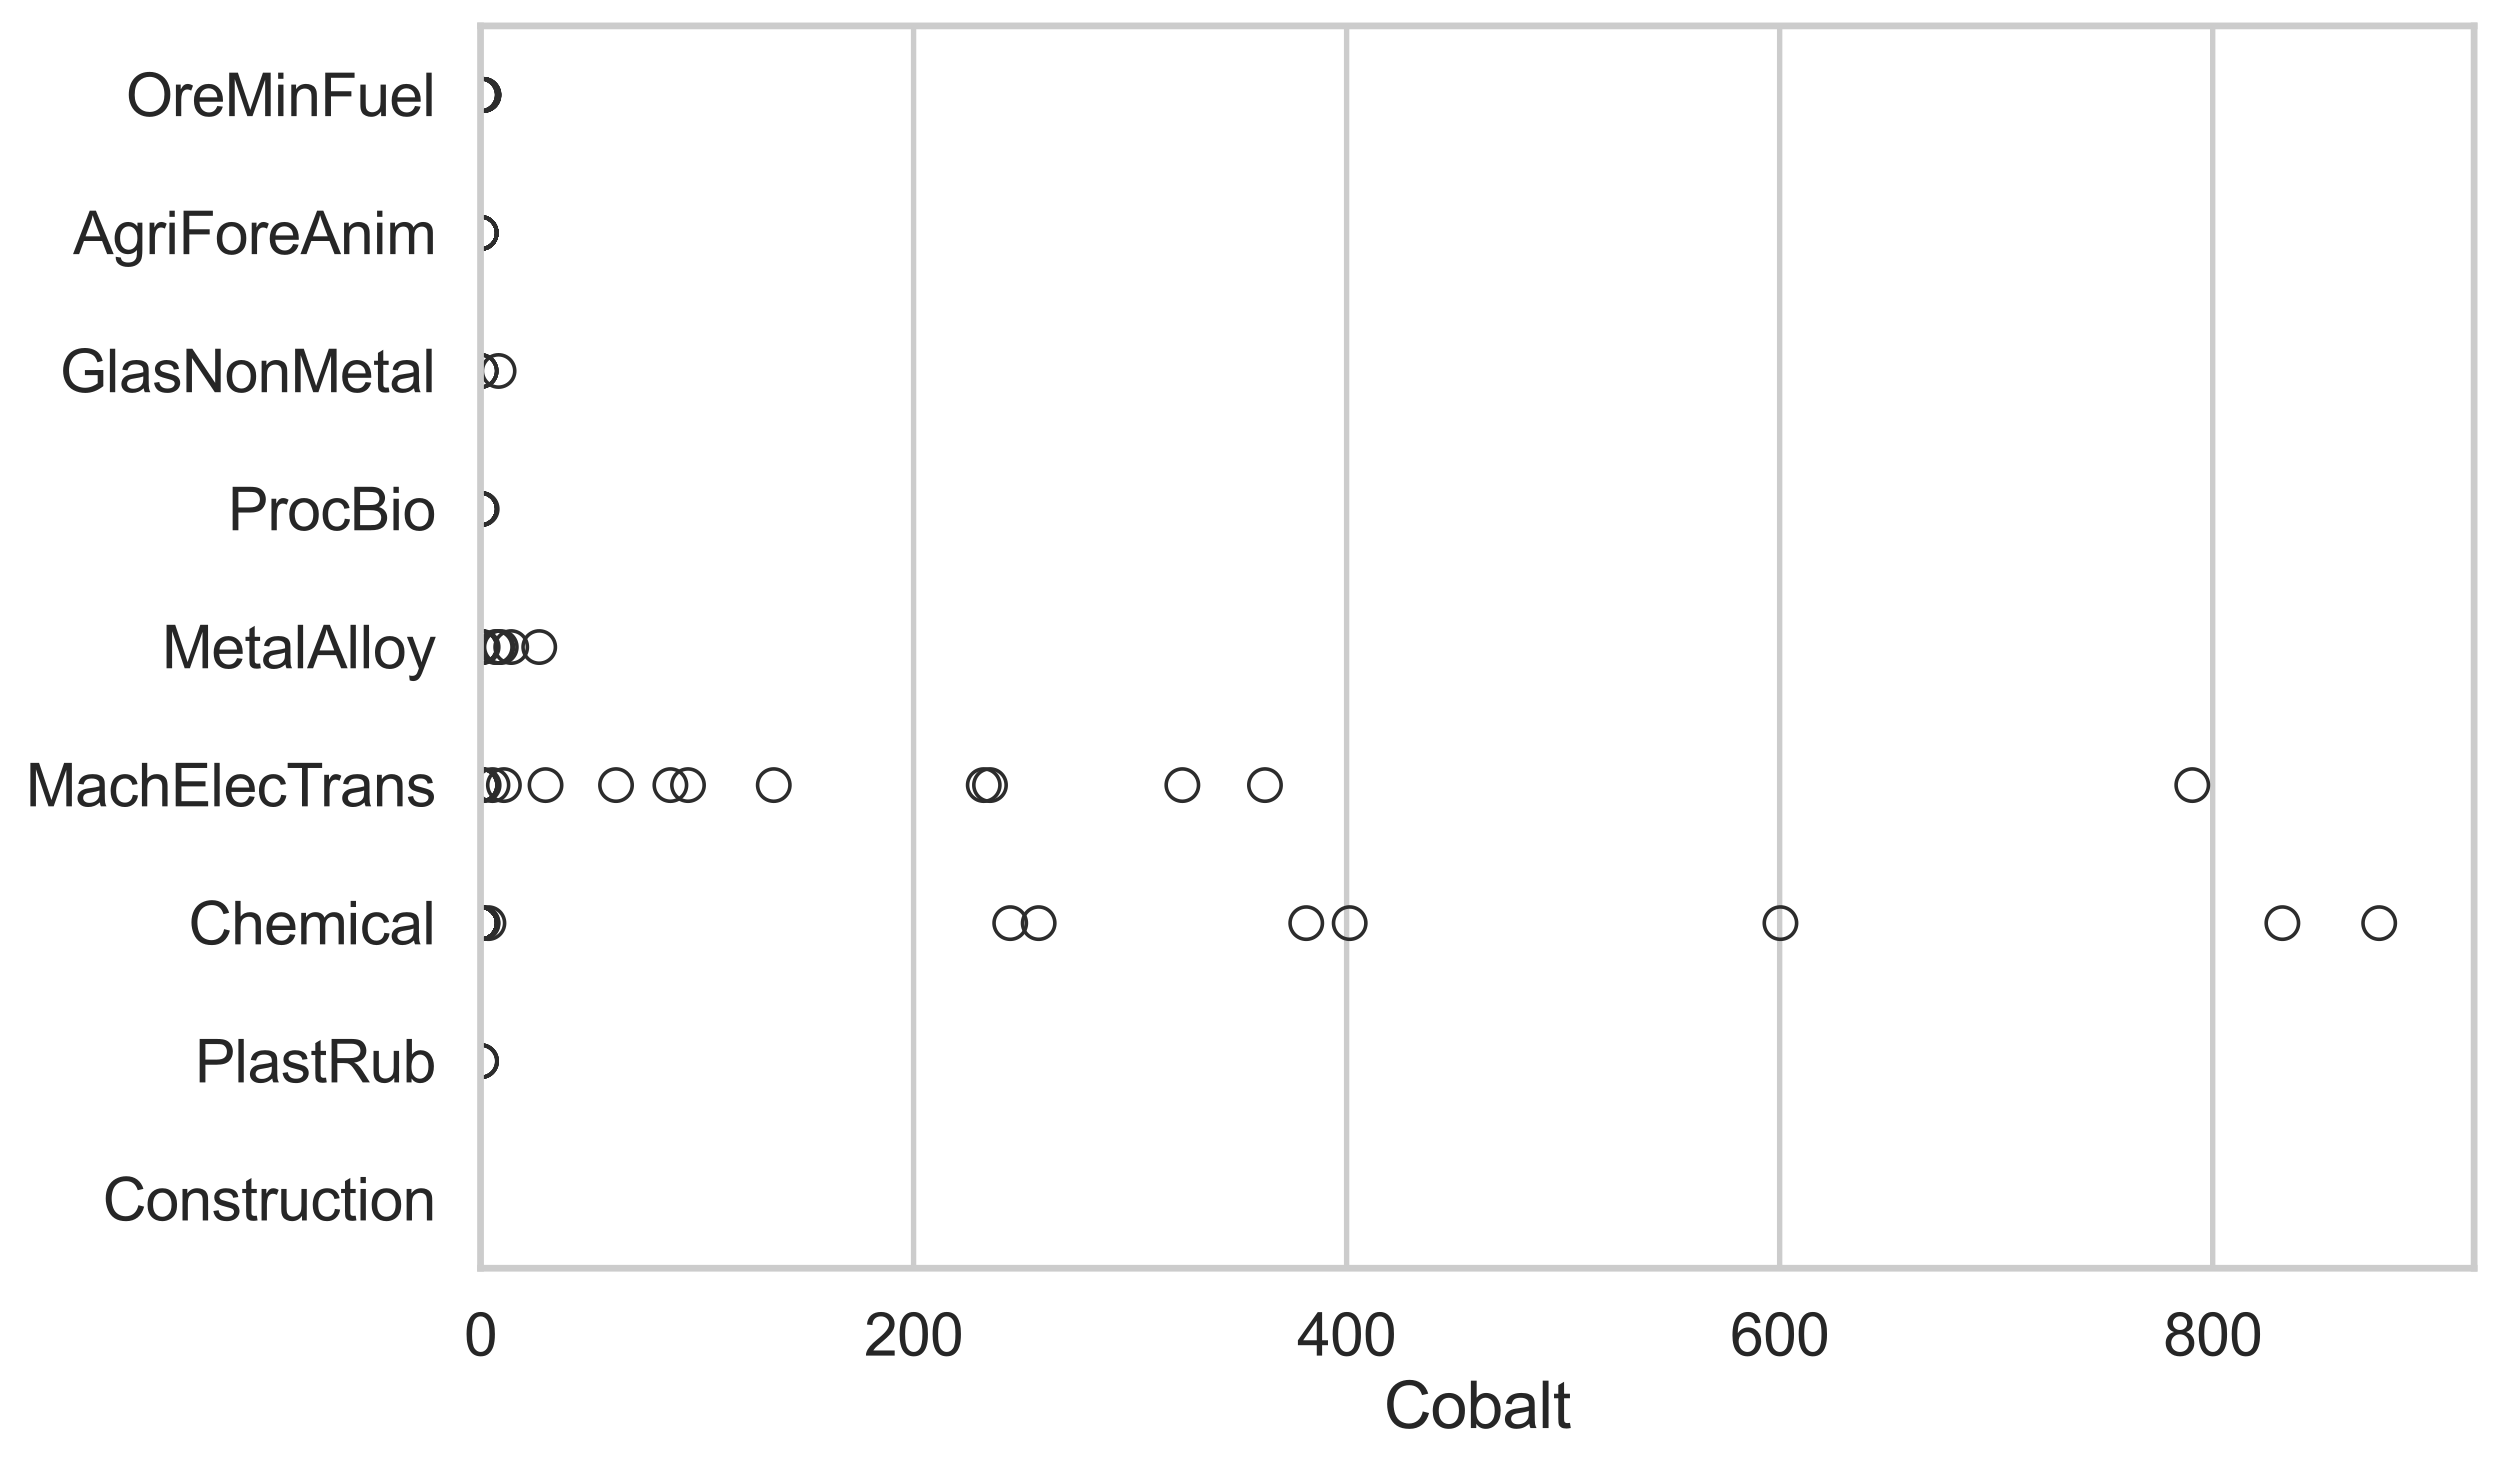 <?xml version="1.0" encoding="utf-8" standalone="no"?>
<!DOCTYPE svg PUBLIC "-//W3C//DTD SVG 1.1//EN"
  "http://www.w3.org/Graphics/SVG/1.1/DTD/svg11.dtd">
<svg xmlns:xlink="http://www.w3.org/1999/xlink" width="695.577pt" height="408.111pt" viewBox="0 0 695.577 408.111" xmlns="http://www.w3.org/2000/svg" version="1.1">
 <defs>
  <style type="text/css">*{stroke-linejoin: round; stroke-linecap: butt}</style>
 </defs>
 <g id="figure_1">
  <g id="patch_1">
   <path d="M 0 408.111 
L 695.577 408.111 
L 695.577 0 
L 0 0 
z
" style="fill: #ffffff"/>
  </g>
  <g id="axes_1">
   <g id="patch_2">
    <path d="M 133.697 352.86 
L 688.377 352.86 
L 688.377 7.2 
L 133.697 7.2 
z
" style="fill: #ffffff"/>
   </g>
   <g id="matplotlib.axis_1">
    <g id="xtick_1">
     <g id="line2d_1">
      <path d="M 133.697 352.86 
L 133.697 7.2 
" clip-path="url(#pa7ba7f0f15)" style="fill: none; stroke: #cccccc; stroke-width: 1.5; stroke-linecap: round"/>
     </g>
     <g id="text_1">
      <!-- 0 -->
      <g style="fill: #262626" transform="translate(129.109 377.17) scale(0.165 -0.165)">
       <defs>
        <path id="ArialMT-30" d="M 266 2259 
Q 266 3072 433 3567 
Q 600 4063 929 4331 
Q 1259 4600 1759 4600 
Q 2128 4600 2406 4451 
Q 2684 4303 2865 4023 
Q 3047 3744 3150 3342 
Q 3253 2941 3253 2259 
Q 3253 1453 3087 958 
Q 2922 463 2592 192 
Q 2263 -78 1759 -78 
Q 1097 -78 719 397 
Q 266 969 266 2259 
z
M 844 2259 
Q 844 1131 1108 757 
Q 1372 384 1759 384 
Q 2147 384 2411 759 
Q 2675 1134 2675 2259 
Q 2675 3391 2411 3762 
Q 2147 4134 1753 4134 
Q 1366 4134 1134 3806 
Q 844 3388 844 2259 
z
" transform="scale(0.016)"/>
       </defs>
       <use xlink:href="#ArialMT-30"/>
      </g>
     </g>
    </g>
    <g id="xtick_2">
     <g id="line2d_2">
      <path d="M 254.183 352.86 
L 254.183 7.2 
" clip-path="url(#pa7ba7f0f15)" style="fill: none; stroke: #cccccc; stroke-width: 1.5; stroke-linecap: round"/>
     </g>
     <g id="text_2">
      <!-- 200 -->
      <g style="fill: #262626" transform="translate(240.419 377.17) scale(0.165 -0.165)">
       <defs>
        <path id="ArialMT-32" d="M 3222 541 
L 3222 0 
L 194 0 
Q 188 203 259 391 
Q 375 700 629 1000 
Q 884 1300 1366 1694 
Q 2113 2306 2375 2664 
Q 2638 3022 2638 3341 
Q 2638 3675 2398 3904 
Q 2159 4134 1775 4134 
Q 1369 4134 1125 3890 
Q 881 3647 878 3216 
L 300 3275 
Q 359 3922 746 4261 
Q 1134 4600 1788 4600 
Q 2447 4600 2831 4234 
Q 3216 3869 3216 3328 
Q 3216 3053 3103 2787 
Q 2991 2522 2730 2228 
Q 2469 1934 1863 1422 
Q 1356 997 1212 845 
Q 1069 694 975 541 
L 3222 541 
z
" transform="scale(0.016)"/>
       </defs>
       <use xlink:href="#ArialMT-32"/>
       <use xlink:href="#ArialMT-30" transform="translate(55.615 0)"/>
       <use xlink:href="#ArialMT-30" transform="translate(111.23 0)"/>
      </g>
     </g>
    </g>
    <g id="xtick_3">
     <g id="line2d_3">
      <path d="M 374.669 352.86 
L 374.669 7.2 
" clip-path="url(#pa7ba7f0f15)" style="fill: none; stroke: #cccccc; stroke-width: 1.5; stroke-linecap: round"/>
     </g>
     <g id="text_3">
      <!-- 400 -->
      <g style="fill: #262626" transform="translate(360.905 377.17) scale(0.165 -0.165)">
       <defs>
        <path id="ArialMT-34" d="M 2069 0 
L 2069 1097 
L 81 1097 
L 81 1613 
L 2172 4581 
L 2631 4581 
L 2631 1613 
L 3250 1613 
L 3250 1097 
L 2631 1097 
L 2631 0 
L 2069 0 
z
M 2069 1613 
L 2069 3678 
L 634 1613 
L 2069 1613 
z
" transform="scale(0.016)"/>
       </defs>
       <use xlink:href="#ArialMT-34"/>
       <use xlink:href="#ArialMT-30" transform="translate(55.615 0)"/>
       <use xlink:href="#ArialMT-30" transform="translate(111.23 0)"/>
      </g>
     </g>
    </g>
    <g id="xtick_4">
     <g id="line2d_4">
      <path d="M 495.154 352.86 
L 495.154 7.2 
" clip-path="url(#pa7ba7f0f15)" style="fill: none; stroke: #cccccc; stroke-width: 1.5; stroke-linecap: round"/>
     </g>
     <g id="text_4">
      <!-- 600 -->
      <g style="fill: #262626" transform="translate(481.391 377.17) scale(0.165 -0.165)">
       <defs>
        <path id="ArialMT-36" d="M 3184 3459 
L 2625 3416 
Q 2550 3747 2413 3897 
Q 2184 4138 1850 4138 
Q 1581 4138 1378 3988 
Q 1113 3794 959 3422 
Q 806 3050 800 2363 
Q 1003 2672 1297 2822 
Q 1591 2972 1913 2972 
Q 2475 2972 2870 2558 
Q 3266 2144 3266 1488 
Q 3266 1056 3080 686 
Q 2894 316 2569 119 
Q 2244 -78 1831 -78 
Q 1128 -78 684 439 
Q 241 956 241 2144 
Q 241 3472 731 4075 
Q 1159 4600 1884 4600 
Q 2425 4600 2770 4297 
Q 3116 3994 3184 3459 
z
M 888 1484 
Q 888 1194 1011 928 
Q 1134 663 1356 523 
Q 1578 384 1822 384 
Q 2178 384 2434 671 
Q 2691 959 2691 1453 
Q 2691 1928 2437 2201 
Q 2184 2475 1800 2475 
Q 1419 2475 1153 2201 
Q 888 1928 888 1484 
z
" transform="scale(0.016)"/>
       </defs>
       <use xlink:href="#ArialMT-36"/>
       <use xlink:href="#ArialMT-30" transform="translate(55.615 0)"/>
       <use xlink:href="#ArialMT-30" transform="translate(111.23 0)"/>
      </g>
     </g>
    </g>
    <g id="xtick_5">
     <g id="line2d_5">
      <path d="M 615.64 352.86 
L 615.64 7.2 
" clip-path="url(#pa7ba7f0f15)" style="fill: none; stroke: #cccccc; stroke-width: 1.5; stroke-linecap: round"/>
     </g>
     <g id="text_5">
      <!-- 800 -->
      <g style="fill: #262626" transform="translate(601.877 377.17) scale(0.165 -0.165)">
       <defs>
        <path id="ArialMT-38" d="M 1131 2484 
Q 781 2613 612 2850 
Q 444 3088 444 3419 
Q 444 3919 803 4259 
Q 1163 4600 1759 4600 
Q 2359 4600 2725 4251 
Q 3091 3903 3091 3403 
Q 3091 3084 2923 2848 
Q 2756 2613 2416 2484 
Q 2838 2347 3058 2040 
Q 3278 1734 3278 1309 
Q 3278 722 2862 322 
Q 2447 -78 1769 -78 
Q 1091 -78 675 323 
Q 259 725 259 1325 
Q 259 1772 486 2073 
Q 713 2375 1131 2484 
z
M 1019 3438 
Q 1019 3113 1228 2906 
Q 1438 2700 1772 2700 
Q 2097 2700 2305 2904 
Q 2513 3109 2513 3406 
Q 2513 3716 2298 3927 
Q 2084 4138 1766 4138 
Q 1444 4138 1231 3931 
Q 1019 3725 1019 3438 
z
M 838 1322 
Q 838 1081 952 856 
Q 1066 631 1291 507 
Q 1516 384 1775 384 
Q 2178 384 2440 643 
Q 2703 903 2703 1303 
Q 2703 1709 2433 1975 
Q 2163 2241 1756 2241 
Q 1359 2241 1098 1978 
Q 838 1716 838 1322 
z
" transform="scale(0.016)"/>
       </defs>
       <use xlink:href="#ArialMT-38"/>
       <use xlink:href="#ArialMT-30" transform="translate(55.615 0)"/>
       <use xlink:href="#ArialMT-30" transform="translate(111.23 0)"/>
      </g>
     </g>
    </g>
    <g id="text_6">
     <!-- Cobalt -->
     <g style="fill: #262626" transform="translate(385.023 397.334) scale(0.18 -0.18)">
      <defs>
       <path id="ArialMT-43" d="M 3763 1606 
L 4369 1453 
Q 4178 706 3683 314 
Q 3188 -78 2472 -78 
Q 1731 -78 1267 223 
Q 803 525 561 1097 
Q 319 1669 319 2325 
Q 319 3041 592 3573 
Q 866 4106 1370 4382 
Q 1875 4659 2481 4659 
Q 3169 4659 3637 4309 
Q 4106 3959 4291 3325 
L 3694 3184 
Q 3534 3684 3231 3912 
Q 2928 4141 2469 4141 
Q 1941 4141 1586 3887 
Q 1231 3634 1087 3207 
Q 944 2781 944 2328 
Q 944 1744 1114 1308 
Q 1284 872 1643 656 
Q 2003 441 2422 441 
Q 2931 441 3284 734 
Q 3638 1028 3763 1606 
z
" transform="scale(0.016)"/>
       <path id="ArialMT-6f" d="M 213 1659 
Q 213 2581 725 3025 
Q 1153 3394 1769 3394 
Q 2453 3394 2887 2945 
Q 3322 2497 3322 1706 
Q 3322 1066 3130 698 
Q 2938 331 2570 128 
Q 2203 -75 1769 -75 
Q 1072 -75 642 372 
Q 213 819 213 1659 
z
M 791 1659 
Q 791 1022 1069 705 
Q 1347 388 1769 388 
Q 2188 388 2466 706 
Q 2744 1025 2744 1678 
Q 2744 2294 2464 2611 
Q 2184 2928 1769 2928 
Q 1347 2928 1069 2612 
Q 791 2297 791 1659 
z
" transform="scale(0.016)"/>
       <path id="ArialMT-62" d="M 941 0 
L 419 0 
L 419 4581 
L 981 4581 
L 981 2947 
Q 1338 3394 1891 3394 
Q 2197 3394 2470 3270 
Q 2744 3147 2920 2923 
Q 3097 2700 3197 2384 
Q 3297 2069 3297 1709 
Q 3297 856 2875 390 
Q 2453 -75 1863 -75 
Q 1275 -75 941 416 
L 941 0 
z
M 934 1684 
Q 934 1088 1097 822 
Q 1363 388 1816 388 
Q 2184 388 2453 708 
Q 2722 1028 2722 1663 
Q 2722 2313 2464 2622 
Q 2206 2931 1841 2931 
Q 1472 2931 1203 2611 
Q 934 2291 934 1684 
z
" transform="scale(0.016)"/>
       <path id="ArialMT-61" d="M 2588 409 
Q 2275 144 1986 34 
Q 1697 -75 1366 -75 
Q 819 -75 525 192 
Q 231 459 231 875 
Q 231 1119 342 1320 
Q 453 1522 633 1644 
Q 813 1766 1038 1828 
Q 1203 1872 1538 1913 
Q 2219 1994 2541 2106 
Q 2544 2222 2544 2253 
Q 2544 2597 2384 2738 
Q 2169 2928 1744 2928 
Q 1347 2928 1158 2789 
Q 969 2650 878 2297 
L 328 2372 
Q 403 2725 575 2942 
Q 747 3159 1072 3276 
Q 1397 3394 1825 3394 
Q 2250 3394 2515 3294 
Q 2781 3194 2906 3042 
Q 3031 2891 3081 2659 
Q 3109 2516 3109 2141 
L 3109 1391 
Q 3109 606 3145 398 
Q 3181 191 3288 0 
L 2700 0 
Q 2613 175 2588 409 
z
M 2541 1666 
Q 2234 1541 1622 1453 
Q 1275 1403 1131 1340 
Q 988 1278 909 1158 
Q 831 1038 831 891 
Q 831 666 1001 516 
Q 1172 366 1500 366 
Q 1825 366 2078 508 
Q 2331 650 2450 897 
Q 2541 1088 2541 1459 
L 2541 1666 
z
" transform="scale(0.016)"/>
       <path id="ArialMT-6c" d="M 409 0 
L 409 4581 
L 972 4581 
L 972 0 
L 409 0 
z
" transform="scale(0.016)"/>
       <path id="ArialMT-74" d="M 1650 503 
L 1731 6 
Q 1494 -44 1306 -44 
Q 1000 -44 831 53 
Q 663 150 594 308 
Q 525 466 525 972 
L 525 2881 
L 113 2881 
L 113 3319 
L 525 3319 
L 525 4141 
L 1084 4478 
L 1084 3319 
L 1650 3319 
L 1650 2881 
L 1084 2881 
L 1084 941 
Q 1084 700 1114 631 
Q 1144 563 1211 522 
Q 1278 481 1403 481 
Q 1497 481 1650 503 
z
" transform="scale(0.016)"/>
      </defs>
      <use xlink:href="#ArialMT-43"/>
      <use xlink:href="#ArialMT-6f" transform="translate(72.217 0)"/>
      <use xlink:href="#ArialMT-62" transform="translate(127.832 0)"/>
      <use xlink:href="#ArialMT-61" transform="translate(183.447 0)"/>
      <use xlink:href="#ArialMT-6c" transform="translate(239.062 0)"/>
      <use xlink:href="#ArialMT-74" transform="translate(261.279 0)"/>
     </g>
    </g>
   </g>
   <g id="matplotlib.axis_2">
    <g id="ytick_1">
     <g id="text_7">
      <!-- OreMinFuel -->
      <g style="fill: #262626" transform="translate(35.013 32.309) scale(0.165 -0.165)">
       <defs>
        <path id="ArialMT-4f" d="M 309 2231 
Q 309 3372 921 4017 
Q 1534 4663 2503 4663 
Q 3138 4663 3647 4359 
Q 4156 4056 4423 3514 
Q 4691 2972 4691 2284 
Q 4691 1588 4409 1038 
Q 4128 488 3612 205 
Q 3097 -78 2500 -78 
Q 1853 -78 1343 234 
Q 834 547 571 1087 
Q 309 1628 309 2231 
z
M 934 2222 
Q 934 1394 1379 917 
Q 1825 441 2497 441 
Q 3181 441 3623 922 
Q 4066 1403 4066 2288 
Q 4066 2847 3877 3264 
Q 3688 3681 3323 3911 
Q 2959 4141 2506 4141 
Q 1863 4141 1398 3698 
Q 934 3256 934 2222 
z
" transform="scale(0.016)"/>
        <path id="ArialMT-72" d="M 416 0 
L 416 3319 
L 922 3319 
L 922 2816 
Q 1116 3169 1280 3281 
Q 1444 3394 1641 3394 
Q 1925 3394 2219 3213 
L 2025 2691 
Q 1819 2813 1613 2813 
Q 1428 2813 1281 2702 
Q 1134 2591 1072 2394 
Q 978 2094 978 1738 
L 978 0 
L 416 0 
z
" transform="scale(0.016)"/>
        <path id="ArialMT-65" d="M 2694 1069 
L 3275 997 
Q 3138 488 2766 206 
Q 2394 -75 1816 -75 
Q 1088 -75 661 373 
Q 234 822 234 1631 
Q 234 2469 665 2931 
Q 1097 3394 1784 3394 
Q 2450 3394 2872 2941 
Q 3294 2488 3294 1666 
Q 3294 1616 3291 1516 
L 816 1516 
Q 847 969 1125 678 
Q 1403 388 1819 388 
Q 2128 388 2347 550 
Q 2566 713 2694 1069 
z
M 847 1978 
L 2700 1978 
Q 2663 2397 2488 2606 
Q 2219 2931 1791 2931 
Q 1403 2931 1139 2672 
Q 875 2413 847 1978 
z
" transform="scale(0.016)"/>
        <path id="ArialMT-4d" d="M 475 0 
L 475 4581 
L 1388 4581 
L 2472 1338 
Q 2622 884 2691 659 
Q 2769 909 2934 1394 
L 4031 4581 
L 4847 4581 
L 4847 0 
L 4263 0 
L 4263 3834 
L 2931 0 
L 2384 0 
L 1059 3900 
L 1059 0 
L 475 0 
z
" transform="scale(0.016)"/>
        <path id="ArialMT-69" d="M 425 3934 
L 425 4581 
L 988 4581 
L 988 3934 
L 425 3934 
z
M 425 0 
L 425 3319 
L 988 3319 
L 988 0 
L 425 0 
z
" transform="scale(0.016)"/>
        <path id="ArialMT-6e" d="M 422 0 
L 422 3319 
L 928 3319 
L 928 2847 
Q 1294 3394 1984 3394 
Q 2284 3394 2536 3286 
Q 2788 3178 2913 3003 
Q 3038 2828 3088 2588 
Q 3119 2431 3119 2041 
L 3119 0 
L 2556 0 
L 2556 2019 
Q 2556 2363 2490 2533 
Q 2425 2703 2258 2804 
Q 2091 2906 1866 2906 
Q 1506 2906 1245 2678 
Q 984 2450 984 1813 
L 984 0 
L 422 0 
z
" transform="scale(0.016)"/>
        <path id="ArialMT-46" d="M 525 0 
L 525 4581 
L 3616 4581 
L 3616 4041 
L 1131 4041 
L 1131 2622 
L 3281 2622 
L 3281 2081 
L 1131 2081 
L 1131 0 
L 525 0 
z
" transform="scale(0.016)"/>
        <path id="ArialMT-75" d="M 2597 0 
L 2597 488 
Q 2209 -75 1544 -75 
Q 1250 -75 995 37 
Q 741 150 617 320 
Q 494 491 444 738 
Q 409 903 409 1263 
L 409 3319 
L 972 3319 
L 972 1478 
Q 972 1038 1006 884 
Q 1059 663 1231 536 
Q 1403 409 1656 409 
Q 1909 409 2131 539 
Q 2353 669 2445 892 
Q 2538 1116 2538 1541 
L 2538 3319 
L 3100 3319 
L 3100 0 
L 2597 0 
z
" transform="scale(0.016)"/>
       </defs>
       <use xlink:href="#ArialMT-4f"/>
       <use xlink:href="#ArialMT-72" transform="translate(77.783 0)"/>
       <use xlink:href="#ArialMT-65" transform="translate(111.084 0)"/>
       <use xlink:href="#ArialMT-4d" transform="translate(166.699 0)"/>
       <use xlink:href="#ArialMT-69" transform="translate(250 0)"/>
       <use xlink:href="#ArialMT-6e" transform="translate(272.217 0)"/>
       <use xlink:href="#ArialMT-46" transform="translate(327.832 0)"/>
       <use xlink:href="#ArialMT-75" transform="translate(388.916 0)"/>
       <use xlink:href="#ArialMT-65" transform="translate(444.531 0)"/>
       <use xlink:href="#ArialMT-6c" transform="translate(500.146 0)"/>
      </g>
     </g>
    </g>
    <g id="ytick_2">
     <g id="text_8">
      <!-- AgriForeAnim -->
      <g style="fill: #262626" transform="translate(20.341 70.715) scale(0.165 -0.165)">
       <defs>
        <path id="ArialMT-41" d="M -9 0 
L 1750 4581 
L 2403 4581 
L 4278 0 
L 3588 0 
L 3053 1388 
L 1138 1388 
L 634 0 
L -9 0 
z
M 1313 1881 
L 2866 1881 
L 2388 3150 
Q 2169 3728 2063 4100 
Q 1975 3659 1816 3225 
L 1313 1881 
z
" transform="scale(0.016)"/>
        <path id="ArialMT-67" d="M 319 -275 
L 866 -356 
Q 900 -609 1056 -725 
Q 1266 -881 1628 -881 
Q 2019 -881 2231 -725 
Q 2444 -569 2519 -288 
Q 2563 -116 2559 434 
Q 2191 0 1641 0 
Q 956 0 581 494 
Q 206 988 206 1678 
Q 206 2153 378 2554 
Q 550 2956 876 3175 
Q 1203 3394 1644 3394 
Q 2231 3394 2613 2919 
L 2613 3319 
L 3131 3319 
L 3131 450 
Q 3131 -325 2973 -648 
Q 2816 -972 2473 -1159 
Q 2131 -1347 1631 -1347 
Q 1038 -1347 672 -1080 
Q 306 -813 319 -275 
z
M 784 1719 
Q 784 1066 1043 766 
Q 1303 466 1694 466 
Q 2081 466 2343 764 
Q 2606 1063 2606 1700 
Q 2606 2309 2336 2618 
Q 2066 2928 1684 2928 
Q 1309 2928 1046 2623 
Q 784 2319 784 1719 
z
" transform="scale(0.016)"/>
        <path id="ArialMT-6d" d="M 422 0 
L 422 3319 
L 925 3319 
L 925 2853 
Q 1081 3097 1340 3245 
Q 1600 3394 1931 3394 
Q 2300 3394 2536 3241 
Q 2772 3088 2869 2813 
Q 3263 3394 3894 3394 
Q 4388 3394 4653 3120 
Q 4919 2847 4919 2278 
L 4919 0 
L 4359 0 
L 4359 2091 
Q 4359 2428 4304 2576 
Q 4250 2725 4106 2815 
Q 3963 2906 3769 2906 
Q 3419 2906 3187 2673 
Q 2956 2441 2956 1928 
L 2956 0 
L 2394 0 
L 2394 2156 
Q 2394 2531 2256 2718 
Q 2119 2906 1806 2906 
Q 1569 2906 1367 2781 
Q 1166 2656 1075 2415 
Q 984 2175 984 1722 
L 984 0 
L 422 0 
z
" transform="scale(0.016)"/>
       </defs>
       <use xlink:href="#ArialMT-41"/>
       <use xlink:href="#ArialMT-67" transform="translate(66.699 0)"/>
       <use xlink:href="#ArialMT-72" transform="translate(122.314 0)"/>
       <use xlink:href="#ArialMT-69" transform="translate(155.615 0)"/>
       <use xlink:href="#ArialMT-46" transform="translate(177.832 0)"/>
       <use xlink:href="#ArialMT-6f" transform="translate(238.916 0)"/>
       <use xlink:href="#ArialMT-72" transform="translate(294.531 0)"/>
       <use xlink:href="#ArialMT-65" transform="translate(327.832 0)"/>
       <use xlink:href="#ArialMT-41" transform="translate(383.447 0)"/>
       <use xlink:href="#ArialMT-6e" transform="translate(450.146 0)"/>
       <use xlink:href="#ArialMT-69" transform="translate(505.762 0)"/>
       <use xlink:href="#ArialMT-6d" transform="translate(527.979 0)"/>
      </g>
     </g>
    </g>
    <g id="ytick_3">
     <g id="text_9">
      <!-- GlasNonMetal -->
      <g style="fill: #262626" transform="translate(16.659 109.122) scale(0.165 -0.165)">
       <defs>
        <path id="ArialMT-47" d="M 2638 1797 
L 2638 2334 
L 4578 2338 
L 4578 638 
Q 4131 281 3656 101 
Q 3181 -78 2681 -78 
Q 2006 -78 1454 211 
Q 903 500 622 1047 
Q 341 1594 341 2269 
Q 341 2938 620 3517 
Q 900 4097 1425 4378 
Q 1950 4659 2634 4659 
Q 3131 4659 3532 4498 
Q 3934 4338 4162 4050 
Q 4391 3763 4509 3300 
L 3963 3150 
Q 3859 3500 3706 3700 
Q 3553 3900 3268 4020 
Q 2984 4141 2638 4141 
Q 2222 4141 1919 4014 
Q 1616 3888 1430 3681 
Q 1244 3475 1141 3228 
Q 966 2803 966 2306 
Q 966 1694 1177 1281 
Q 1388 869 1791 669 
Q 2194 469 2647 469 
Q 3041 469 3416 620 
Q 3791 772 3984 944 
L 3984 1797 
L 2638 1797 
z
" transform="scale(0.016)"/>
        <path id="ArialMT-73" d="M 197 991 
L 753 1078 
Q 800 744 1014 566 
Q 1228 388 1613 388 
Q 2000 388 2187 545 
Q 2375 703 2375 916 
Q 2375 1106 2209 1216 
Q 2094 1291 1634 1406 
Q 1016 1563 777 1677 
Q 538 1791 414 1992 
Q 291 2194 291 2438 
Q 291 2659 392 2848 
Q 494 3038 669 3163 
Q 800 3259 1026 3326 
Q 1253 3394 1513 3394 
Q 1903 3394 2198 3281 
Q 2494 3169 2634 2976 
Q 2775 2784 2828 2463 
L 2278 2388 
Q 2241 2644 2061 2787 
Q 1881 2931 1553 2931 
Q 1166 2931 1000 2803 
Q 834 2675 834 2503 
Q 834 2394 903 2306 
Q 972 2216 1119 2156 
Q 1203 2125 1616 2013 
Q 2213 1853 2448 1751 
Q 2684 1650 2818 1456 
Q 2953 1263 2953 975 
Q 2953 694 2789 445 
Q 2625 197 2315 61 
Q 2006 -75 1616 -75 
Q 969 -75 630 194 
Q 291 463 197 991 
z
" transform="scale(0.016)"/>
        <path id="ArialMT-4e" d="M 488 0 
L 488 4581 
L 1109 4581 
L 3516 984 
L 3516 4581 
L 4097 4581 
L 4097 0 
L 3475 0 
L 1069 3600 
L 1069 0 
L 488 0 
z
" transform="scale(0.016)"/>
       </defs>
       <use xlink:href="#ArialMT-47"/>
       <use xlink:href="#ArialMT-6c" transform="translate(77.783 0)"/>
       <use xlink:href="#ArialMT-61" transform="translate(100 0)"/>
       <use xlink:href="#ArialMT-73" transform="translate(155.615 0)"/>
       <use xlink:href="#ArialMT-4e" transform="translate(205.615 0)"/>
       <use xlink:href="#ArialMT-6f" transform="translate(277.832 0)"/>
       <use xlink:href="#ArialMT-6e" transform="translate(333.447 0)"/>
       <use xlink:href="#ArialMT-4d" transform="translate(389.062 0)"/>
       <use xlink:href="#ArialMT-65" transform="translate(472.363 0)"/>
       <use xlink:href="#ArialMT-74" transform="translate(527.979 0)"/>
       <use xlink:href="#ArialMT-61" transform="translate(555.762 0)"/>
       <use xlink:href="#ArialMT-6c" transform="translate(611.377 0)"/>
      </g>
     </g>
    </g>
    <g id="ytick_4">
     <g id="text_10">
      <!-- ProcBio -->
      <g style="fill: #262626" transform="translate(63.424 147.529) scale(0.165 -0.165)">
       <defs>
        <path id="ArialMT-50" d="M 494 0 
L 494 4581 
L 2222 4581 
Q 2678 4581 2919 4538 
Q 3256 4481 3484 4323 
Q 3713 4166 3852 3881 
Q 3991 3597 3991 3256 
Q 3991 2672 3619 2267 
Q 3247 1863 2275 1863 
L 1100 1863 
L 1100 0 
L 494 0 
z
M 1100 2403 
L 2284 2403 
Q 2872 2403 3119 2622 
Q 3366 2841 3366 3238 
Q 3366 3525 3220 3729 
Q 3075 3934 2838 4000 
Q 2684 4041 2272 4041 
L 1100 4041 
L 1100 2403 
z
" transform="scale(0.016)"/>
        <path id="ArialMT-63" d="M 2588 1216 
L 3141 1144 
Q 3050 572 2676 248 
Q 2303 -75 1759 -75 
Q 1078 -75 664 370 
Q 250 816 250 1647 
Q 250 2184 428 2587 
Q 606 2991 970 3192 
Q 1334 3394 1763 3394 
Q 2303 3394 2647 3120 
Q 2991 2847 3088 2344 
L 2541 2259 
Q 2463 2594 2264 2762 
Q 2066 2931 1784 2931 
Q 1359 2931 1093 2626 
Q 828 2322 828 1663 
Q 828 994 1084 691 
Q 1341 388 1753 388 
Q 2084 388 2306 591 
Q 2528 794 2588 1216 
z
" transform="scale(0.016)"/>
        <path id="ArialMT-42" d="M 469 0 
L 469 4581 
L 2188 4581 
Q 2713 4581 3030 4442 
Q 3347 4303 3526 4014 
Q 3706 3725 3706 3409 
Q 3706 3116 3547 2856 
Q 3388 2597 3066 2438 
Q 3481 2316 3704 2022 
Q 3928 1728 3928 1328 
Q 3928 1006 3792 729 
Q 3656 453 3456 303 
Q 3256 153 2954 76 
Q 2653 0 2216 0 
L 469 0 
z
M 1075 2656 
L 2066 2656 
Q 2469 2656 2644 2709 
Q 2875 2778 2992 2937 
Q 3109 3097 3109 3338 
Q 3109 3566 3000 3739 
Q 2891 3913 2687 3977 
Q 2484 4041 1991 4041 
L 1075 4041 
L 1075 2656 
z
M 1075 541 
L 2216 541 
Q 2509 541 2628 563 
Q 2838 600 2978 687 
Q 3119 775 3209 942 
Q 3300 1109 3300 1328 
Q 3300 1584 3169 1773 
Q 3038 1963 2805 2039 
Q 2572 2116 2134 2116 
L 1075 2116 
L 1075 541 
z
" transform="scale(0.016)"/>
       </defs>
       <use xlink:href="#ArialMT-50"/>
       <use xlink:href="#ArialMT-72" transform="translate(66.699 0)"/>
       <use xlink:href="#ArialMT-6f" transform="translate(100 0)"/>
       <use xlink:href="#ArialMT-63" transform="translate(155.615 0)"/>
       <use xlink:href="#ArialMT-42" transform="translate(205.615 0)"/>
       <use xlink:href="#ArialMT-69" transform="translate(272.314 0)"/>
       <use xlink:href="#ArialMT-6f" transform="translate(294.531 0)"/>
      </g>
     </g>
    </g>
    <g id="ytick_5">
     <g id="text_11">
      <!-- MetalAlloy -->
      <g style="fill: #262626" transform="translate(45.088 185.935) scale(0.165 -0.165)">
       <defs>
        <path id="ArialMT-79" d="M 397 -1278 
L 334 -750 
Q 519 -800 656 -800 
Q 844 -800 956 -737 
Q 1069 -675 1141 -563 
Q 1194 -478 1313 -144 
Q 1328 -97 1363 -6 
L 103 3319 
L 709 3319 
L 1400 1397 
Q 1534 1031 1641 628 
Q 1738 1016 1872 1384 
L 2581 3319 
L 3144 3319 
L 1881 -56 
Q 1678 -603 1566 -809 
Q 1416 -1088 1222 -1217 
Q 1028 -1347 759 -1347 
Q 597 -1347 397 -1278 
z
" transform="scale(0.016)"/>
       </defs>
       <use xlink:href="#ArialMT-4d"/>
       <use xlink:href="#ArialMT-65" transform="translate(83.301 0)"/>
       <use xlink:href="#ArialMT-74" transform="translate(138.916 0)"/>
       <use xlink:href="#ArialMT-61" transform="translate(166.699 0)"/>
       <use xlink:href="#ArialMT-6c" transform="translate(222.314 0)"/>
       <use xlink:href="#ArialMT-41" transform="translate(244.531 0)"/>
       <use xlink:href="#ArialMT-6c" transform="translate(311.23 0)"/>
       <use xlink:href="#ArialMT-6c" transform="translate(333.447 0)"/>
       <use xlink:href="#ArialMT-6f" transform="translate(355.664 0)"/>
       <use xlink:href="#ArialMT-79" transform="translate(411.279 0)"/>
      </g>
     </g>
    </g>
    <g id="ytick_6">
     <g id="text_12">
      <!-- MachElecTrans -->
      <g style="fill: #262626" transform="translate(7.2 224.342) scale(0.165 -0.165)">
       <defs>
        <path id="ArialMT-68" d="M 422 0 
L 422 4581 
L 984 4581 
L 984 2938 
Q 1378 3394 1978 3394 
Q 2347 3394 2619 3248 
Q 2891 3103 3008 2847 
Q 3125 2591 3125 2103 
L 3125 0 
L 2563 0 
L 2563 2103 
Q 2563 2525 2380 2717 
Q 2197 2909 1863 2909 
Q 1613 2909 1392 2779 
Q 1172 2650 1078 2428 
Q 984 2206 984 1816 
L 984 0 
L 422 0 
z
" transform="scale(0.016)"/>
        <path id="ArialMT-45" d="M 506 0 
L 506 4581 
L 3819 4581 
L 3819 4041 
L 1113 4041 
L 1113 2638 
L 3647 2638 
L 3647 2100 
L 1113 2100 
L 1113 541 
L 3925 541 
L 3925 0 
L 506 0 
z
" transform="scale(0.016)"/>
        <path id="ArialMT-54" d="M 1659 0 
L 1659 4041 
L 150 4041 
L 150 4581 
L 3781 4581 
L 3781 4041 
L 2266 4041 
L 2266 0 
L 1659 0 
z
" transform="scale(0.016)"/>
       </defs>
       <use xlink:href="#ArialMT-4d"/>
       <use xlink:href="#ArialMT-61" transform="translate(83.301 0)"/>
       <use xlink:href="#ArialMT-63" transform="translate(138.916 0)"/>
       <use xlink:href="#ArialMT-68" transform="translate(188.916 0)"/>
       <use xlink:href="#ArialMT-45" transform="translate(244.531 0)"/>
       <use xlink:href="#ArialMT-6c" transform="translate(311.23 0)"/>
       <use xlink:href="#ArialMT-65" transform="translate(333.447 0)"/>
       <use xlink:href="#ArialMT-63" transform="translate(389.062 0)"/>
       <use xlink:href="#ArialMT-54" transform="translate(439.062 0)"/>
       <use xlink:href="#ArialMT-72" transform="translate(496.396 0)"/>
       <use xlink:href="#ArialMT-61" transform="translate(529.697 0)"/>
       <use xlink:href="#ArialMT-6e" transform="translate(585.312 0)"/>
       <use xlink:href="#ArialMT-73" transform="translate(640.928 0)"/>
      </g>
     </g>
    </g>
    <g id="ytick_7">
     <g id="text_13">
      <!-- Chemical -->
      <g style="fill: #262626" transform="translate(52.428 262.749) scale(0.165 -0.165)">
       <use xlink:href="#ArialMT-43"/>
       <use xlink:href="#ArialMT-68" transform="translate(72.217 0)"/>
       <use xlink:href="#ArialMT-65" transform="translate(127.832 0)"/>
       <use xlink:href="#ArialMT-6d" transform="translate(183.447 0)"/>
       <use xlink:href="#ArialMT-69" transform="translate(266.748 0)"/>
       <use xlink:href="#ArialMT-63" transform="translate(288.965 0)"/>
       <use xlink:href="#ArialMT-61" transform="translate(338.965 0)"/>
       <use xlink:href="#ArialMT-6c" transform="translate(394.58 0)"/>
      </g>
     </g>
    </g>
    <g id="ytick_8">
     <g id="text_14">
      <!-- PlastRub -->
      <g style="fill: #262626" transform="translate(54.248 301.155) scale(0.165 -0.165)">
       <defs>
        <path id="ArialMT-52" d="M 503 0 
L 503 4581 
L 2534 4581 
Q 3147 4581 3465 4457 
Q 3784 4334 3975 4021 
Q 4166 3709 4166 3331 
Q 4166 2844 3850 2509 
Q 3534 2175 2875 2084 
Q 3116 1969 3241 1856 
Q 3506 1613 3744 1247 
L 4541 0 
L 3778 0 
L 3172 953 
Q 2906 1366 2734 1584 
Q 2563 1803 2427 1890 
Q 2291 1978 2150 2013 
Q 2047 2034 1813 2034 
L 1109 2034 
L 1109 0 
L 503 0 
z
M 1109 2559 
L 2413 2559 
Q 2828 2559 3062 2645 
Q 3297 2731 3419 2920 
Q 3541 3109 3541 3331 
Q 3541 3656 3305 3865 
Q 3069 4075 2559 4075 
L 1109 4075 
L 1109 2559 
z
" transform="scale(0.016)"/>
       </defs>
       <use xlink:href="#ArialMT-50"/>
       <use xlink:href="#ArialMT-6c" transform="translate(66.699 0)"/>
       <use xlink:href="#ArialMT-61" transform="translate(88.916 0)"/>
       <use xlink:href="#ArialMT-73" transform="translate(144.531 0)"/>
       <use xlink:href="#ArialMT-74" transform="translate(194.531 0)"/>
       <use xlink:href="#ArialMT-52" transform="translate(222.314 0)"/>
       <use xlink:href="#ArialMT-75" transform="translate(294.531 0)"/>
       <use xlink:href="#ArialMT-62" transform="translate(350.146 0)"/>
      </g>
     </g>
    </g>
    <g id="ytick_9">
     <g id="text_15">
      <!-- Construction -->
      <g style="fill: #262626" transform="translate(28.575 339.562) scale(0.165 -0.165)">
       <use xlink:href="#ArialMT-43"/>
       <use xlink:href="#ArialMT-6f" transform="translate(72.217 0)"/>
       <use xlink:href="#ArialMT-6e" transform="translate(127.832 0)"/>
       <use xlink:href="#ArialMT-73" transform="translate(183.447 0)"/>
       <use xlink:href="#ArialMT-74" transform="translate(233.447 0)"/>
       <use xlink:href="#ArialMT-72" transform="translate(261.23 0)"/>
       <use xlink:href="#ArialMT-75" transform="translate(294.531 0)"/>
       <use xlink:href="#ArialMT-63" transform="translate(350.146 0)"/>
       <use xlink:href="#ArialMT-74" transform="translate(400.146 0)"/>
       <use xlink:href="#ArialMT-69" transform="translate(427.93 0)"/>
       <use xlink:href="#ArialMT-6f" transform="translate(450.146 0)"/>
       <use xlink:href="#ArialMT-6e" transform="translate(505.762 0)"/>
      </g>
     </g>
    </g>
   </g>
   <g id="patch_3">
    <path d="M 133.697 11.041 
L 133.697 41.766 
L 133.698 41.766 
L 133.698 11.041 
L 133.697 11.041 
z
" clip-path="url(#pa7ba7f0f15)" style="fill: #c9941d; stroke: #2c2c2c; stroke-linejoin: miter"/>
   </g>
   <g id="line2d_6">
    <path d="M 133.697 26.403 
L 133.697 26.403 
" clip-path="url(#pa7ba7f0f15)" style="fill: none; stroke: #2c2c2c"/>
   </g>
   <g id="line2d_7">
    <path d="M 133.698 26.403 
L 133.7 26.403 
" clip-path="url(#pa7ba7f0f15)" style="fill: none; stroke: #2c2c2c"/>
   </g>
   <g id="line2d_8">
    <path d="M 133.697 18.722 
L 133.697 34.085 
" clip-path="url(#pa7ba7f0f15)" style="fill: none; stroke: #2c2c2c; stroke-linecap: round"/>
   </g>
   <g id="line2d_9">
    <path d="M 133.7 18.722 
L 133.7 34.085 
" clip-path="url(#pa7ba7f0f15)" style="fill: none; stroke: #2c2c2c; stroke-linecap: round"/>
   </g>
   <g id="line2d_10">
    <defs>
     <path id="m5aad2ee054" d="M 0 4.5 
C 1.193 4.5 2.338 4.026 3.182 3.182 
C 4.026 2.338 4.5 1.193 4.5 0 
C 4.5 -1.193 4.026 -2.338 3.182 -3.182 
C 2.338 -4.026 1.193 -4.5 0 -4.5 
C -1.193 -4.5 -2.338 -4.026 -3.182 -3.182 
C -4.026 -2.338 -4.5 -1.193 -4.5 0 
C -4.5 1.193 -4.026 2.338 -3.182 3.182 
C -2.338 4.026 -1.193 4.5 0 4.5 
z
" style="stroke: #2c2c2c"/>
    </defs>
    <g clip-path="url(#pa7ba7f0f15)">
     <use xlink:href="#m5aad2ee054" x="134.45" y="26.403" style="fill-opacity: 0; stroke: #2c2c2c"/>
     <use xlink:href="#m5aad2ee054" x="133.708" y="26.403" style="fill-opacity: 0; stroke: #2c2c2c"/>
     <use xlink:href="#m5aad2ee054" x="134.354" y="26.403" style="fill-opacity: 0; stroke: #2c2c2c"/>
     <use xlink:href="#m5aad2ee054" x="133.706" y="26.403" style="fill-opacity: 0; stroke: #2c2c2c"/>
     <use xlink:href="#m5aad2ee054" x="133.707" y="26.403" style="fill-opacity: 0; stroke: #2c2c2c"/>
     <use xlink:href="#m5aad2ee054" x="133.701" y="26.403" style="fill-opacity: 0; stroke: #2c2c2c"/>
     <use xlink:href="#m5aad2ee054" x="134.51" y="26.403" style="fill-opacity: 0; stroke: #2c2c2c"/>
     <use xlink:href="#m5aad2ee054" x="133.701" y="26.403" style="fill-opacity: 0; stroke: #2c2c2c"/>
     <use xlink:href="#m5aad2ee054" x="134.467" y="26.403" style="fill-opacity: 0; stroke: #2c2c2c"/>
     <use xlink:href="#m5aad2ee054" x="134.428" y="26.403" style="fill-opacity: 0; stroke: #2c2c2c"/>
     <use xlink:href="#m5aad2ee054" x="133.78" y="26.403" style="fill-opacity: 0; stroke: #2c2c2c"/>
     <use xlink:href="#m5aad2ee054" x="134.354" y="26.403" style="fill-opacity: 0; stroke: #2c2c2c"/>
     <use xlink:href="#m5aad2ee054" x="134.447" y="26.403" style="fill-opacity: 0; stroke: #2c2c2c"/>
     <use xlink:href="#m5aad2ee054" x="134.51" y="26.403" style="fill-opacity: 0; stroke: #2c2c2c"/>
     <use xlink:href="#m5aad2ee054" x="133.772" y="26.403" style="fill-opacity: 0; stroke: #2c2c2c"/>
     <use xlink:href="#m5aad2ee054" x="134.356" y="26.403" style="fill-opacity: 0; stroke: #2c2c2c"/>
     <use xlink:href="#m5aad2ee054" x="134.447" y="26.403" style="fill-opacity: 0; stroke: #2c2c2c"/>
     <use xlink:href="#m5aad2ee054" x="134.4" y="26.403" style="fill-opacity: 0; stroke: #2c2c2c"/>
     <use xlink:href="#m5aad2ee054" x="134.259" y="26.403" style="fill-opacity: 0; stroke: #2c2c2c"/>
    </g>
   </g>
   <g id="patch_4">
    <path d="M 133.697 49.447 
L 133.697 80.173 
L 133.698 80.173 
L 133.698 49.447 
L 133.697 49.447 
z
" clip-path="url(#pa7ba7f0f15)" style="fill: #68afd7; stroke: #2c2c2c; stroke-linejoin: miter"/>
   </g>
   <g id="line2d_11">
    <path d="M 133.697 64.81 
L 133.697 64.81 
" clip-path="url(#pa7ba7f0f15)" style="fill: none; stroke: #2c2c2c"/>
   </g>
   <g id="line2d_12">
    <path d="M 133.698 64.81 
L 133.699 64.81 
" clip-path="url(#pa7ba7f0f15)" style="fill: none; stroke: #2c2c2c"/>
   </g>
   <g id="line2d_13">
    <path d="M 133.697 57.129 
L 133.697 72.491 
" clip-path="url(#pa7ba7f0f15)" style="fill: none; stroke: #2c2c2c; stroke-linecap: round"/>
   </g>
   <g id="line2d_14">
    <path d="M 133.699 57.129 
L 133.699 72.491 
" clip-path="url(#pa7ba7f0f15)" style="fill: none; stroke: #2c2c2c; stroke-linecap: round"/>
   </g>
   <g id="line2d_15">
    <g clip-path="url(#pa7ba7f0f15)">
     <use xlink:href="#m5aad2ee054" x="133.7" y="64.81" style="fill-opacity: 0; stroke: #2c2c2c"/>
     <use xlink:href="#m5aad2ee054" x="133.703" y="64.81" style="fill-opacity: 0; stroke: #2c2c2c"/>
     <use xlink:href="#m5aad2ee054" x="133.706" y="64.81" style="fill-opacity: 0; stroke: #2c2c2c"/>
     <use xlink:href="#m5aad2ee054" x="133.7" y="64.81" style="fill-opacity: 0; stroke: #2c2c2c"/>
     <use xlink:href="#m5aad2ee054" x="133.701" y="64.81" style="fill-opacity: 0; stroke: #2c2c2c"/>
     <use xlink:href="#m5aad2ee054" x="133.7" y="64.81" style="fill-opacity: 0; stroke: #2c2c2c"/>
     <use xlink:href="#m5aad2ee054" x="133.703" y="64.81" style="fill-opacity: 0; stroke: #2c2c2c"/>
     <use xlink:href="#m5aad2ee054" x="133.736" y="64.81" style="fill-opacity: 0; stroke: #2c2c2c"/>
     <use xlink:href="#m5aad2ee054" x="133.702" y="64.81" style="fill-opacity: 0; stroke: #2c2c2c"/>
     <use xlink:href="#m5aad2ee054" x="133.702" y="64.81" style="fill-opacity: 0; stroke: #2c2c2c"/>
     <use xlink:href="#m5aad2ee054" x="133.709" y="64.81" style="fill-opacity: 0; stroke: #2c2c2c"/>
     <use xlink:href="#m5aad2ee054" x="133.716" y="64.81" style="fill-opacity: 0; stroke: #2c2c2c"/>
     <use xlink:href="#m5aad2ee054" x="133.699" y="64.81" style="fill-opacity: 0; stroke: #2c2c2c"/>
     <use xlink:href="#m5aad2ee054" x="133.702" y="64.81" style="fill-opacity: 0; stroke: #2c2c2c"/>
     <use xlink:href="#m5aad2ee054" x="133.702" y="64.81" style="fill-opacity: 0; stroke: #2c2c2c"/>
     <use xlink:href="#m5aad2ee054" x="133.702" y="64.81" style="fill-opacity: 0; stroke: #2c2c2c"/>
     <use xlink:href="#m5aad2ee054" x="133.702" y="64.81" style="fill-opacity: 0; stroke: #2c2c2c"/>
     <use xlink:href="#m5aad2ee054" x="133.702" y="64.81" style="fill-opacity: 0; stroke: #2c2c2c"/>
     <use xlink:href="#m5aad2ee054" x="133.701" y="64.81" style="fill-opacity: 0; stroke: #2c2c2c"/>
     <use xlink:href="#m5aad2ee054" x="133.7" y="64.81" style="fill-opacity: 0; stroke: #2c2c2c"/>
     <use xlink:href="#m5aad2ee054" x="133.7" y="64.81" style="fill-opacity: 0; stroke: #2c2c2c"/>
     <use xlink:href="#m5aad2ee054" x="133.7" y="64.81" style="fill-opacity: 0; stroke: #2c2c2c"/>
     <use xlink:href="#m5aad2ee054" x="133.7" y="64.81" style="fill-opacity: 0; stroke: #2c2c2c"/>
     <use xlink:href="#m5aad2ee054" x="133.701" y="64.81" style="fill-opacity: 0; stroke: #2c2c2c"/>
     <use xlink:href="#m5aad2ee054" x="133.7" y="64.81" style="fill-opacity: 0; stroke: #2c2c2c"/>
    </g>
   </g>
   <g id="patch_5">
    <path d="M 133.697 87.854 
L 133.697 118.579 
L 133.698 118.579 
L 133.698 87.854 
L 133.697 87.854 
z
" clip-path="url(#pa7ba7f0f15)" style="fill: #148a6a; stroke: #2c2c2c; stroke-linejoin: miter"/>
   </g>
   <g id="line2d_16">
    <path d="M 133.697 103.217 
L 133.697 103.217 
" clip-path="url(#pa7ba7f0f15)" style="fill: none; stroke: #2c2c2c"/>
   </g>
   <g id="line2d_17">
    <path d="M 133.698 103.217 
L 133.699 103.217 
" clip-path="url(#pa7ba7f0f15)" style="fill: none; stroke: #2c2c2c"/>
   </g>
   <g id="line2d_18">
    <path d="M 133.697 95.535 
L 133.697 110.898 
" clip-path="url(#pa7ba7f0f15)" style="fill: none; stroke: #2c2c2c; stroke-linecap: round"/>
   </g>
   <g id="line2d_19">
    <path d="M 133.699 95.535 
L 133.699 110.898 
" clip-path="url(#pa7ba7f0f15)" style="fill: none; stroke: #2c2c2c; stroke-linecap: round"/>
   </g>
   <g id="line2d_20">
    <g clip-path="url(#pa7ba7f0f15)">
     <use xlink:href="#m5aad2ee054" x="133.696" y="103.217" style="fill-opacity: 0; stroke: #2c2c2c"/>
     <use xlink:href="#m5aad2ee054" x="133.699" y="103.217" style="fill-opacity: 0; stroke: #2c2c2c"/>
     <use xlink:href="#m5aad2ee054" x="138.718" y="103.217" style="fill-opacity: 0; stroke: #2c2c2c"/>
     <use xlink:href="#m5aad2ee054" x="133.699" y="103.217" style="fill-opacity: 0; stroke: #2c2c2c"/>
     <use xlink:href="#m5aad2ee054" x="133.7" y="103.217" style="fill-opacity: 0; stroke: #2c2c2c"/>
     <use xlink:href="#m5aad2ee054" x="133.699" y="103.217" style="fill-opacity: 0; stroke: #2c2c2c"/>
    </g>
   </g>
   <g id="patch_6">
    <path d="M 133.697 126.261 
L 133.697 156.986 
L 133.699 156.986 
L 133.699 126.261 
L 133.697 126.261 
z
" clip-path="url(#pa7ba7f0f15)" style="fill: #dad158; stroke: #2c2c2c; stroke-linejoin: miter"/>
   </g>
   <g id="line2d_21">
    <path d="M 133.697 141.623 
L 133.697 141.623 
" clip-path="url(#pa7ba7f0f15)" style="fill: none; stroke: #2c2c2c"/>
   </g>
   <g id="line2d_22">
    <path d="M 133.699 141.623 
L 133.702 141.623 
" clip-path="url(#pa7ba7f0f15)" style="fill: none; stroke: #2c2c2c"/>
   </g>
   <g id="line2d_23">
    <path d="M 133.697 133.942 
L 133.697 149.305 
" clip-path="url(#pa7ba7f0f15)" style="fill: none; stroke: #2c2c2c; stroke-linecap: round"/>
   </g>
   <g id="line2d_24">
    <path d="M 133.702 133.942 
L 133.702 149.305 
" clip-path="url(#pa7ba7f0f15)" style="fill: none; stroke: #2c2c2c; stroke-linecap: round"/>
   </g>
   <g id="line2d_25">
    <g clip-path="url(#pa7ba7f0f15)">
     <use xlink:href="#m5aad2ee054" x="133.707" y="141.623" style="fill-opacity: 0; stroke: #2c2c2c"/>
     <use xlink:href="#m5aad2ee054" x="133.706" y="141.623" style="fill-opacity: 0; stroke: #2c2c2c"/>
     <use xlink:href="#m5aad2ee054" x="133.71" y="141.623" style="fill-opacity: 0; stroke: #2c2c2c"/>
     <use xlink:href="#m5aad2ee054" x="133.702" y="141.623" style="fill-opacity: 0; stroke: #2c2c2c"/>
     <use xlink:href="#m5aad2ee054" x="133.824" y="141.623" style="fill-opacity: 0; stroke: #2c2c2c"/>
     <use xlink:href="#m5aad2ee054" x="133.705" y="141.623" style="fill-opacity: 0; stroke: #2c2c2c"/>
     <use xlink:href="#m5aad2ee054" x="133.704" y="141.623" style="fill-opacity: 0; stroke: #2c2c2c"/>
     <use xlink:href="#m5aad2ee054" x="133.702" y="141.623" style="fill-opacity: 0; stroke: #2c2c2c"/>
     <use xlink:href="#m5aad2ee054" x="133.706" y="141.623" style="fill-opacity: 0; stroke: #2c2c2c"/>
     <use xlink:href="#m5aad2ee054" x="134.018" y="141.623" style="fill-opacity: 0; stroke: #2c2c2c"/>
     <use xlink:href="#m5aad2ee054" x="133.719" y="141.623" style="fill-opacity: 0; stroke: #2c2c2c"/>
     <use xlink:href="#m5aad2ee054" x="133.705" y="141.623" style="fill-opacity: 0; stroke: #2c2c2c"/>
     <use xlink:href="#m5aad2ee054" x="133.704" y="141.623" style="fill-opacity: 0; stroke: #2c2c2c"/>
     <use xlink:href="#m5aad2ee054" x="133.702" y="141.623" style="fill-opacity: 0; stroke: #2c2c2c"/>
     <use xlink:href="#m5aad2ee054" x="133.779" y="141.623" style="fill-opacity: 0; stroke: #2c2c2c"/>
     <use xlink:href="#m5aad2ee054" x="133.707" y="141.623" style="fill-opacity: 0; stroke: #2c2c2c"/>
     <use xlink:href="#m5aad2ee054" x="133.703" y="141.623" style="fill-opacity: 0; stroke: #2c2c2c"/>
     <use xlink:href="#m5aad2ee054" x="133.703" y="141.623" style="fill-opacity: 0; stroke: #2c2c2c"/>
     <use xlink:href="#m5aad2ee054" x="133.709" y="141.623" style="fill-opacity: 0; stroke: #2c2c2c"/>
    </g>
   </g>
   <g id="patch_7">
    <path d="M 133.698 164.667 
L 133.698 195.393 
L 133.707 195.393 
L 133.707 164.667 
L 133.698 164.667 
z
" clip-path="url(#pa7ba7f0f15)" style="fill: #166c9c; stroke: #2c2c2c; stroke-linejoin: miter"/>
   </g>
   <g id="line2d_26">
    <path d="M 133.698 180.03 
L 133.697 180.03 
" clip-path="url(#pa7ba7f0f15)" style="fill: none; stroke: #2c2c2c"/>
   </g>
   <g id="line2d_27">
    <path d="M 133.707 180.03 
L 133.714 180.03 
" clip-path="url(#pa7ba7f0f15)" style="fill: none; stroke: #2c2c2c"/>
   </g>
   <g id="line2d_28">
    <path d="M 133.697 172.349 
L 133.697 187.711 
" clip-path="url(#pa7ba7f0f15)" style="fill: none; stroke: #2c2c2c; stroke-linecap: round"/>
   </g>
   <g id="line2d_29">
    <path d="M 133.714 172.349 
L 133.714 187.711 
" clip-path="url(#pa7ba7f0f15)" style="fill: none; stroke: #2c2c2c; stroke-linecap: round"/>
   </g>
   <g id="line2d_30">
    <g clip-path="url(#pa7ba7f0f15)">
     <use xlink:href="#m5aad2ee054" x="150.029" y="180.03" style="fill-opacity: 0; stroke: #2c2c2c"/>
     <use xlink:href="#m5aad2ee054" x="133.732" y="180.03" style="fill-opacity: 0; stroke: #2c2c2c"/>
     <use xlink:href="#m5aad2ee054" x="139.329" y="180.03" style="fill-opacity: 0; stroke: #2c2c2c"/>
     <use xlink:href="#m5aad2ee054" x="133.733" y="180.03" style="fill-opacity: 0; stroke: #2c2c2c"/>
     <use xlink:href="#m5aad2ee054" x="133.721" y="180.03" style="fill-opacity: 0; stroke: #2c2c2c"/>
     <use xlink:href="#m5aad2ee054" x="134.285" y="180.03" style="fill-opacity: 0; stroke: #2c2c2c"/>
     <use xlink:href="#m5aad2ee054" x="137.956" y="180.03" style="fill-opacity: 0; stroke: #2c2c2c"/>
     <use xlink:href="#m5aad2ee054" x="138.393" y="180.03" style="fill-opacity: 0; stroke: #2c2c2c"/>
     <use xlink:href="#m5aad2ee054" x="133.738" y="180.03" style="fill-opacity: 0; stroke: #2c2c2c"/>
     <use xlink:href="#m5aad2ee054" x="133.827" y="180.03" style="fill-opacity: 0; stroke: #2c2c2c"/>
     <use xlink:href="#m5aad2ee054" x="142.236" y="180.03" style="fill-opacity: 0; stroke: #2c2c2c"/>
     <use xlink:href="#m5aad2ee054" x="133.786" y="180.03" style="fill-opacity: 0; stroke: #2c2c2c"/>
    </g>
   </g>
   <g id="patch_8">
    <path d="M 133.701 203.074 
L 133.701 233.799 
L 133.722 233.799 
L 133.722 203.074 
L 133.701 203.074 
z
" clip-path="url(#pa7ba7f0f15)" style="fill: #ba611b; stroke: #2c2c2c; stroke-linejoin: miter"/>
   </g>
   <g id="line2d_31">
    <path d="M 133.701 218.437 
L 133.697 218.437 
" clip-path="url(#pa7ba7f0f15)" style="fill: none; stroke: #2c2c2c"/>
   </g>
   <g id="line2d_32">
    <path d="M 133.722 218.437 
L 133.734 218.437 
" clip-path="url(#pa7ba7f0f15)" style="fill: none; stroke: #2c2c2c"/>
   </g>
   <g id="line2d_33">
    <path d="M 133.697 210.755 
L 133.697 226.118 
" clip-path="url(#pa7ba7f0f15)" style="fill: none; stroke: #2c2c2c; stroke-linecap: round"/>
   </g>
   <g id="line2d_34">
    <path d="M 133.734 210.755 
L 133.734 226.118 
" clip-path="url(#pa7ba7f0f15)" style="fill: none; stroke: #2c2c2c; stroke-linecap: round"/>
   </g>
   <g id="line2d_35">
    <g clip-path="url(#pa7ba7f0f15)">
     <use xlink:href="#m5aad2ee054" x="133.802" y="218.437" style="fill-opacity: 0; stroke: #2c2c2c"/>
     <use xlink:href="#m5aad2ee054" x="328.968" y="218.437" style="fill-opacity: 0; stroke: #2c2c2c"/>
     <use xlink:href="#m5aad2ee054" x="171.398" y="218.437" style="fill-opacity: 0; stroke: #2c2c2c"/>
     <use xlink:href="#m5aad2ee054" x="186.527" y="218.437" style="fill-opacity: 0; stroke: #2c2c2c"/>
     <use xlink:href="#m5aad2ee054" x="133.808" y="218.437" style="fill-opacity: 0; stroke: #2c2c2c"/>
     <use xlink:href="#m5aad2ee054" x="351.952" y="218.437" style="fill-opacity: 0; stroke: #2c2c2c"/>
     <use xlink:href="#m5aad2ee054" x="134.559" y="218.437" style="fill-opacity: 0; stroke: #2c2c2c"/>
     <use xlink:href="#m5aad2ee054" x="137.021" y="218.437" style="fill-opacity: 0; stroke: #2c2c2c"/>
     <use xlink:href="#m5aad2ee054" x="275.448" y="218.437" style="fill-opacity: 0; stroke: #2c2c2c"/>
     <use xlink:href="#m5aad2ee054" x="133.788" y="218.437" style="fill-opacity: 0; stroke: #2c2c2c"/>
     <use xlink:href="#m5aad2ee054" x="609.96" y="218.437" style="fill-opacity: 0; stroke: #2c2c2c"/>
     <use xlink:href="#m5aad2ee054" x="215.284" y="218.437" style="fill-opacity: 0; stroke: #2c2c2c"/>
     <use xlink:href="#m5aad2ee054" x="151.785" y="218.437" style="fill-opacity: 0; stroke: #2c2c2c"/>
     <use xlink:href="#m5aad2ee054" x="133.758" y="218.437" style="fill-opacity: 0; stroke: #2c2c2c"/>
     <use xlink:href="#m5aad2ee054" x="191.422" y="218.437" style="fill-opacity: 0; stroke: #2c2c2c"/>
     <use xlink:href="#m5aad2ee054" x="133.84" y="218.437" style="fill-opacity: 0; stroke: #2c2c2c"/>
     <use xlink:href="#m5aad2ee054" x="140.2" y="218.437" style="fill-opacity: 0; stroke: #2c2c2c"/>
     <use xlink:href="#m5aad2ee054" x="273.707" y="218.437" style="fill-opacity: 0; stroke: #2c2c2c"/>
    </g>
   </g>
   <g id="patch_9">
    <path d="M 133.698 241.481 
L 133.698 272.206 
L 133.701 272.206 
L 133.701 241.481 
L 133.698 241.481 
z
" clip-path="url(#pa7ba7f0f15)" style="fill: #c283a6; stroke: #2c2c2c; stroke-linejoin: miter"/>
   </g>
   <g id="line2d_36">
    <path d="M 133.698 256.843 
L 133.697 256.843 
" clip-path="url(#pa7ba7f0f15)" style="fill: none; stroke: #2c2c2c"/>
   </g>
   <g id="line2d_37">
    <path d="M 133.701 256.843 
L 133.705 256.843 
" clip-path="url(#pa7ba7f0f15)" style="fill: none; stroke: #2c2c2c"/>
   </g>
   <g id="line2d_38">
    <path d="M 133.697 249.162 
L 133.697 264.525 
" clip-path="url(#pa7ba7f0f15)" style="fill: none; stroke: #2c2c2c; stroke-linecap: round"/>
   </g>
   <g id="line2d_39">
    <path d="M 133.705 249.162 
L 133.705 264.525 
" clip-path="url(#pa7ba7f0f15)" style="fill: none; stroke: #2c2c2c; stroke-linecap: round"/>
   </g>
   <g id="line2d_40">
    <g clip-path="url(#pa7ba7f0f15)">
     <use xlink:href="#m5aad2ee054" x="133.759" y="256.843" style="fill-opacity: 0; stroke: #2c2c2c"/>
     <use xlink:href="#m5aad2ee054" x="133.722" y="256.843" style="fill-opacity: 0; stroke: #2c2c2c"/>
     <use xlink:href="#m5aad2ee054" x="134.174" y="256.843" style="fill-opacity: 0; stroke: #2c2c2c"/>
     <use xlink:href="#m5aad2ee054" x="133.707" y="256.843" style="fill-opacity: 0; stroke: #2c2c2c"/>
     <use xlink:href="#m5aad2ee054" x="133.779" y="256.843" style="fill-opacity: 0; stroke: #2c2c2c"/>
     <use xlink:href="#m5aad2ee054" x="133.709" y="256.843" style="fill-opacity: 0; stroke: #2c2c2c"/>
     <use xlink:href="#m5aad2ee054" x="133.709" y="256.843" style="fill-opacity: 0; stroke: #2c2c2c"/>
     <use xlink:href="#m5aad2ee054" x="133.706" y="256.843" style="fill-opacity: 0; stroke: #2c2c2c"/>
     <use xlink:href="#m5aad2ee054" x="133.753" y="256.843" style="fill-opacity: 0; stroke: #2c2c2c"/>
     <use xlink:href="#m5aad2ee054" x="133.717" y="256.843" style="fill-opacity: 0; stroke: #2c2c2c"/>
     <use xlink:href="#m5aad2ee054" x="133.707" y="256.843" style="fill-opacity: 0; stroke: #2c2c2c"/>
     <use xlink:href="#m5aad2ee054" x="133.705" y="256.843" style="fill-opacity: 0; stroke: #2c2c2c"/>
     <use xlink:href="#m5aad2ee054" x="133.742" y="256.843" style="fill-opacity: 0; stroke: #2c2c2c"/>
     <use xlink:href="#m5aad2ee054" x="133.727" y="256.843" style="fill-opacity: 0; stroke: #2c2c2c"/>
     <use xlink:href="#m5aad2ee054" x="133.733" y="256.843" style="fill-opacity: 0; stroke: #2c2c2c"/>
     <use xlink:href="#m5aad2ee054" x="363.438" y="256.843" style="fill-opacity: 0; stroke: #2c2c2c"/>
     <use xlink:href="#m5aad2ee054" x="133.72" y="256.843" style="fill-opacity: 0; stroke: #2c2c2c"/>
     <use xlink:href="#m5aad2ee054" x="133.706" y="256.843" style="fill-opacity: 0; stroke: #2c2c2c"/>
     <use xlink:href="#m5aad2ee054" x="133.725" y="256.843" style="fill-opacity: 0; stroke: #2c2c2c"/>
     <use xlink:href="#m5aad2ee054" x="288.992" y="256.843" style="fill-opacity: 0; stroke: #2c2c2c"/>
     <use xlink:href="#m5aad2ee054" x="133.741" y="256.843" style="fill-opacity: 0; stroke: #2c2c2c"/>
     <use xlink:href="#m5aad2ee054" x="133.722" y="256.843" style="fill-opacity: 0; stroke: #2c2c2c"/>
     <use xlink:href="#m5aad2ee054" x="133.771" y="256.843" style="fill-opacity: 0; stroke: #2c2c2c"/>
     <use xlink:href="#m5aad2ee054" x="133.706" y="256.843" style="fill-opacity: 0; stroke: #2c2c2c"/>
     <use xlink:href="#m5aad2ee054" x="133.715" y="256.843" style="fill-opacity: 0; stroke: #2c2c2c"/>
     <use xlink:href="#m5aad2ee054" x="495.374" y="256.843" style="fill-opacity: 0; stroke: #2c2c2c"/>
     <use xlink:href="#m5aad2ee054" x="133.749" y="256.843" style="fill-opacity: 0; stroke: #2c2c2c"/>
     <use xlink:href="#m5aad2ee054" x="133.706" y="256.843" style="fill-opacity: 0; stroke: #2c2c2c"/>
     <use xlink:href="#m5aad2ee054" x="133.706" y="256.843" style="fill-opacity: 0; stroke: #2c2c2c"/>
     <use xlink:href="#m5aad2ee054" x="133.721" y="256.843" style="fill-opacity: 0; stroke: #2c2c2c"/>
     <use xlink:href="#m5aad2ee054" x="133.739" y="256.843" style="fill-opacity: 0; stroke: #2c2c2c"/>
     <use xlink:href="#m5aad2ee054" x="375.526" y="256.843" style="fill-opacity: 0; stroke: #2c2c2c"/>
     <use xlink:href="#m5aad2ee054" x="133.722" y="256.843" style="fill-opacity: 0; stroke: #2c2c2c"/>
     <use xlink:href="#m5aad2ee054" x="133.707" y="256.843" style="fill-opacity: 0; stroke: #2c2c2c"/>
     <use xlink:href="#m5aad2ee054" x="133.707" y="256.843" style="fill-opacity: 0; stroke: #2c2c2c"/>
     <use xlink:href="#m5aad2ee054" x="135.893" y="256.843" style="fill-opacity: 0; stroke: #2c2c2c"/>
     <use xlink:href="#m5aad2ee054" x="133.708" y="256.843" style="fill-opacity: 0; stroke: #2c2c2c"/>
     <use xlink:href="#m5aad2ee054" x="133.706" y="256.843" style="fill-opacity: 0; stroke: #2c2c2c"/>
     <use xlink:href="#m5aad2ee054" x="133.721" y="256.843" style="fill-opacity: 0; stroke: #2c2c2c"/>
     <use xlink:href="#m5aad2ee054" x="133.707" y="256.843" style="fill-opacity: 0; stroke: #2c2c2c"/>
     <use xlink:href="#m5aad2ee054" x="133.705" y="256.843" style="fill-opacity: 0; stroke: #2c2c2c"/>
     <use xlink:href="#m5aad2ee054" x="133.714" y="256.843" style="fill-opacity: 0; stroke: #2c2c2c"/>
     <use xlink:href="#m5aad2ee054" x="133.758" y="256.843" style="fill-opacity: 0; stroke: #2c2c2c"/>
     <use xlink:href="#m5aad2ee054" x="133.706" y="256.843" style="fill-opacity: 0; stroke: #2c2c2c"/>
     <use xlink:href="#m5aad2ee054" x="133.706" y="256.843" style="fill-opacity: 0; stroke: #2c2c2c"/>
     <use xlink:href="#m5aad2ee054" x="661.964" y="256.843" style="fill-opacity: 0; stroke: #2c2c2c"/>
     <use xlink:href="#m5aad2ee054" x="133.719" y="256.843" style="fill-opacity: 0; stroke: #2c2c2c"/>
     <use xlink:href="#m5aad2ee054" x="133.773" y="256.843" style="fill-opacity: 0; stroke: #2c2c2c"/>
     <use xlink:href="#m5aad2ee054" x="133.705" y="256.843" style="fill-opacity: 0; stroke: #2c2c2c"/>
     <use xlink:href="#m5aad2ee054" x="133.706" y="256.843" style="fill-opacity: 0; stroke: #2c2c2c"/>
     <use xlink:href="#m5aad2ee054" x="281.075" y="256.843" style="fill-opacity: 0; stroke: #2c2c2c"/>
     <use xlink:href="#m5aad2ee054" x="133.71" y="256.843" style="fill-opacity: 0; stroke: #2c2c2c"/>
     <use xlink:href="#m5aad2ee054" x="133.726" y="256.843" style="fill-opacity: 0; stroke: #2c2c2c"/>
     <use xlink:href="#m5aad2ee054" x="133.954" y="256.843" style="fill-opacity: 0; stroke: #2c2c2c"/>
     <use xlink:href="#m5aad2ee054" x="133.732" y="256.843" style="fill-opacity: 0; stroke: #2c2c2c"/>
     <use xlink:href="#m5aad2ee054" x="133.708" y="256.843" style="fill-opacity: 0; stroke: #2c2c2c"/>
     <use xlink:href="#m5aad2ee054" x="133.707" y="256.843" style="fill-opacity: 0; stroke: #2c2c2c"/>
     <use xlink:href="#m5aad2ee054" x="133.832" y="256.843" style="fill-opacity: 0; stroke: #2c2c2c"/>
     <use xlink:href="#m5aad2ee054" x="133.717" y="256.843" style="fill-opacity: 0; stroke: #2c2c2c"/>
     <use xlink:href="#m5aad2ee054" x="133.707" y="256.843" style="fill-opacity: 0; stroke: #2c2c2c"/>
     <use xlink:href="#m5aad2ee054" x="133.716" y="256.843" style="fill-opacity: 0; stroke: #2c2c2c"/>
     <use xlink:href="#m5aad2ee054" x="133.71" y="256.843" style="fill-opacity: 0; stroke: #2c2c2c"/>
     <use xlink:href="#m5aad2ee054" x="133.788" y="256.843" style="fill-opacity: 0; stroke: #2c2c2c"/>
     <use xlink:href="#m5aad2ee054" x="133.71" y="256.843" style="fill-opacity: 0; stroke: #2c2c2c"/>
     <use xlink:href="#m5aad2ee054" x="635.025" y="256.843" style="fill-opacity: 0; stroke: #2c2c2c"/>
     <use xlink:href="#m5aad2ee054" x="133.711" y="256.843" style="fill-opacity: 0; stroke: #2c2c2c"/>
     <use xlink:href="#m5aad2ee054" x="133.741" y="256.843" style="fill-opacity: 0; stroke: #2c2c2c"/>
     <use xlink:href="#m5aad2ee054" x="134.284" y="256.843" style="fill-opacity: 0; stroke: #2c2c2c"/>
    </g>
   </g>
   <g id="patch_10">
    <path d="M 133.698 279.887 
L 133.698 310.613 
L 133.701 310.613 
L 133.701 279.887 
L 133.698 279.887 
z
" clip-path="url(#pa7ba7f0f15)" style="fill: #494949; stroke: #2c2c2c; stroke-linejoin: miter"/>
   </g>
   <g id="line2d_41">
    <path d="M 133.698 295.25 
L 133.697 295.25 
" clip-path="url(#pa7ba7f0f15)" style="fill: none; stroke: #2c2c2c"/>
   </g>
   <g id="line2d_42">
    <path d="M 133.701 295.25 
L 133.704 295.25 
" clip-path="url(#pa7ba7f0f15)" style="fill: none; stroke: #2c2c2c"/>
   </g>
   <g id="line2d_43">
    <path d="M 133.697 287.569 
L 133.697 302.931 
" clip-path="url(#pa7ba7f0f15)" style="fill: none; stroke: #2c2c2c; stroke-linecap: round"/>
   </g>
   <g id="line2d_44">
    <path d="M 133.704 287.569 
L 133.704 302.931 
" clip-path="url(#pa7ba7f0f15)" style="fill: none; stroke: #2c2c2c; stroke-linecap: round"/>
   </g>
   <g id="line2d_45">
    <g clip-path="url(#pa7ba7f0f15)">
     <use xlink:href="#m5aad2ee054" x="133.831" y="295.25" style="fill-opacity: 0; stroke: #2c2c2c"/>
     <use xlink:href="#m5aad2ee054" x="133.705" y="295.25" style="fill-opacity: 0; stroke: #2c2c2c"/>
     <use xlink:href="#m5aad2ee054" x="133.818" y="295.25" style="fill-opacity: 0; stroke: #2c2c2c"/>
     <use xlink:href="#m5aad2ee054" x="133.732" y="295.25" style="fill-opacity: 0; stroke: #2c2c2c"/>
     <use xlink:href="#m5aad2ee054" x="133.814" y="295.25" style="fill-opacity: 0; stroke: #2c2c2c"/>
     <use xlink:href="#m5aad2ee054" x="133.816" y="295.25" style="fill-opacity: 0; stroke: #2c2c2c"/>
    </g>
   </g>
   <g id="patch_11">
    <path d="M 133.697 318.294 
L 133.697 349.019 
L 133.697 349.019 
L 133.697 318.294 
L 133.697 318.294 
z
" clip-path="url(#pa7ba7f0f15)" style="fill: #999999; stroke: #2c2c2c; stroke-linejoin: miter"/>
   </g>
   <g id="line2d_46">
    <path d="M 133.697 333.657 
L 133.697 333.657 
" clip-path="url(#pa7ba7f0f15)" style="fill: none; stroke: #2c2c2c"/>
   </g>
   <g id="line2d_47">
    <path d="M 133.697 333.657 
L 133.697 333.657 
" clip-path="url(#pa7ba7f0f15)" style="fill: none; stroke: #2c2c2c"/>
   </g>
   <g id="line2d_48">
    <path d="M 133.697 325.975 
L 133.697 341.338 
" clip-path="url(#pa7ba7f0f15)" style="fill: none; stroke: #2c2c2c; stroke-linecap: round"/>
   </g>
   <g id="line2d_49">
    <path d="M 133.697 325.975 
L 133.697 341.338 
" clip-path="url(#pa7ba7f0f15)" style="fill: none; stroke: #2c2c2c; stroke-linecap: round"/>
   </g>
   <g id="line2d_50"/>
   <g id="line2d_51">
    <path d="M 133.697 11.041 
L 133.697 41.766 
" clip-path="url(#pa7ba7f0f15)" style="fill: none; stroke: #2c2c2c"/>
   </g>
   <g id="line2d_52">
    <path d="M 133.698 49.447 
L 133.698 80.173 
" clip-path="url(#pa7ba7f0f15)" style="fill: none; stroke: #2c2c2c"/>
   </g>
   <g id="line2d_53">
    <path d="M 133.698 87.854 
L 133.698 118.579 
" clip-path="url(#pa7ba7f0f15)" style="fill: none; stroke: #2c2c2c"/>
   </g>
   <g id="line2d_54">
    <path d="M 133.698 126.261 
L 133.698 156.986 
" clip-path="url(#pa7ba7f0f15)" style="fill: none; stroke: #2c2c2c"/>
   </g>
   <g id="line2d_55">
    <path d="M 133.7 164.667 
L 133.7 195.393 
" clip-path="url(#pa7ba7f0f15)" style="fill: none; stroke: #2c2c2c"/>
   </g>
   <g id="line2d_56">
    <path d="M 133.705 203.074 
L 133.705 233.799 
" clip-path="url(#pa7ba7f0f15)" style="fill: none; stroke: #2c2c2c"/>
   </g>
   <g id="line2d_57">
    <path d="M 133.699 241.481 
L 133.699 272.206 
" clip-path="url(#pa7ba7f0f15)" style="fill: none; stroke: #2c2c2c"/>
   </g>
   <g id="line2d_58">
    <path d="M 133.699 279.887 
L 133.699 310.613 
" clip-path="url(#pa7ba7f0f15)" style="fill: none; stroke: #2c2c2c"/>
   </g>
   <g id="line2d_59">
    <path d="M 133.697 318.294 
L 133.697 349.019 
" clip-path="url(#pa7ba7f0f15)" style="fill: none; stroke: #2c2c2c"/>
   </g>
   <g id="patch_12">
    <path d="M 133.697 352.86 
L 133.697 7.2 
" style="fill: none; stroke: #cccccc; stroke-width: 1.875; stroke-linejoin: miter; stroke-linecap: square"/>
   </g>
   <g id="patch_13">
    <path d="M 688.377 352.86 
L 688.377 7.2 
" style="fill: none; stroke: #cccccc; stroke-width: 1.875; stroke-linejoin: miter; stroke-linecap: square"/>
   </g>
   <g id="patch_14">
    <path d="M 133.697 352.86 
L 688.377 352.86 
" style="fill: none; stroke: #cccccc; stroke-width: 1.875; stroke-linejoin: miter; stroke-linecap: square"/>
   </g>
   <g id="patch_15">
    <path d="M 133.697 7.2 
L 688.377 7.2 
" style="fill: none; stroke: #cccccc; stroke-width: 1.875; stroke-linejoin: miter; stroke-linecap: square"/>
   </g>
  </g>
 </g>
 <defs>
  <clipPath id="pa7ba7f0f15">
   <rect x="133.697" y="7.2" width="554.68" height="345.66"/>
  </clipPath>
 </defs>
</svg>
